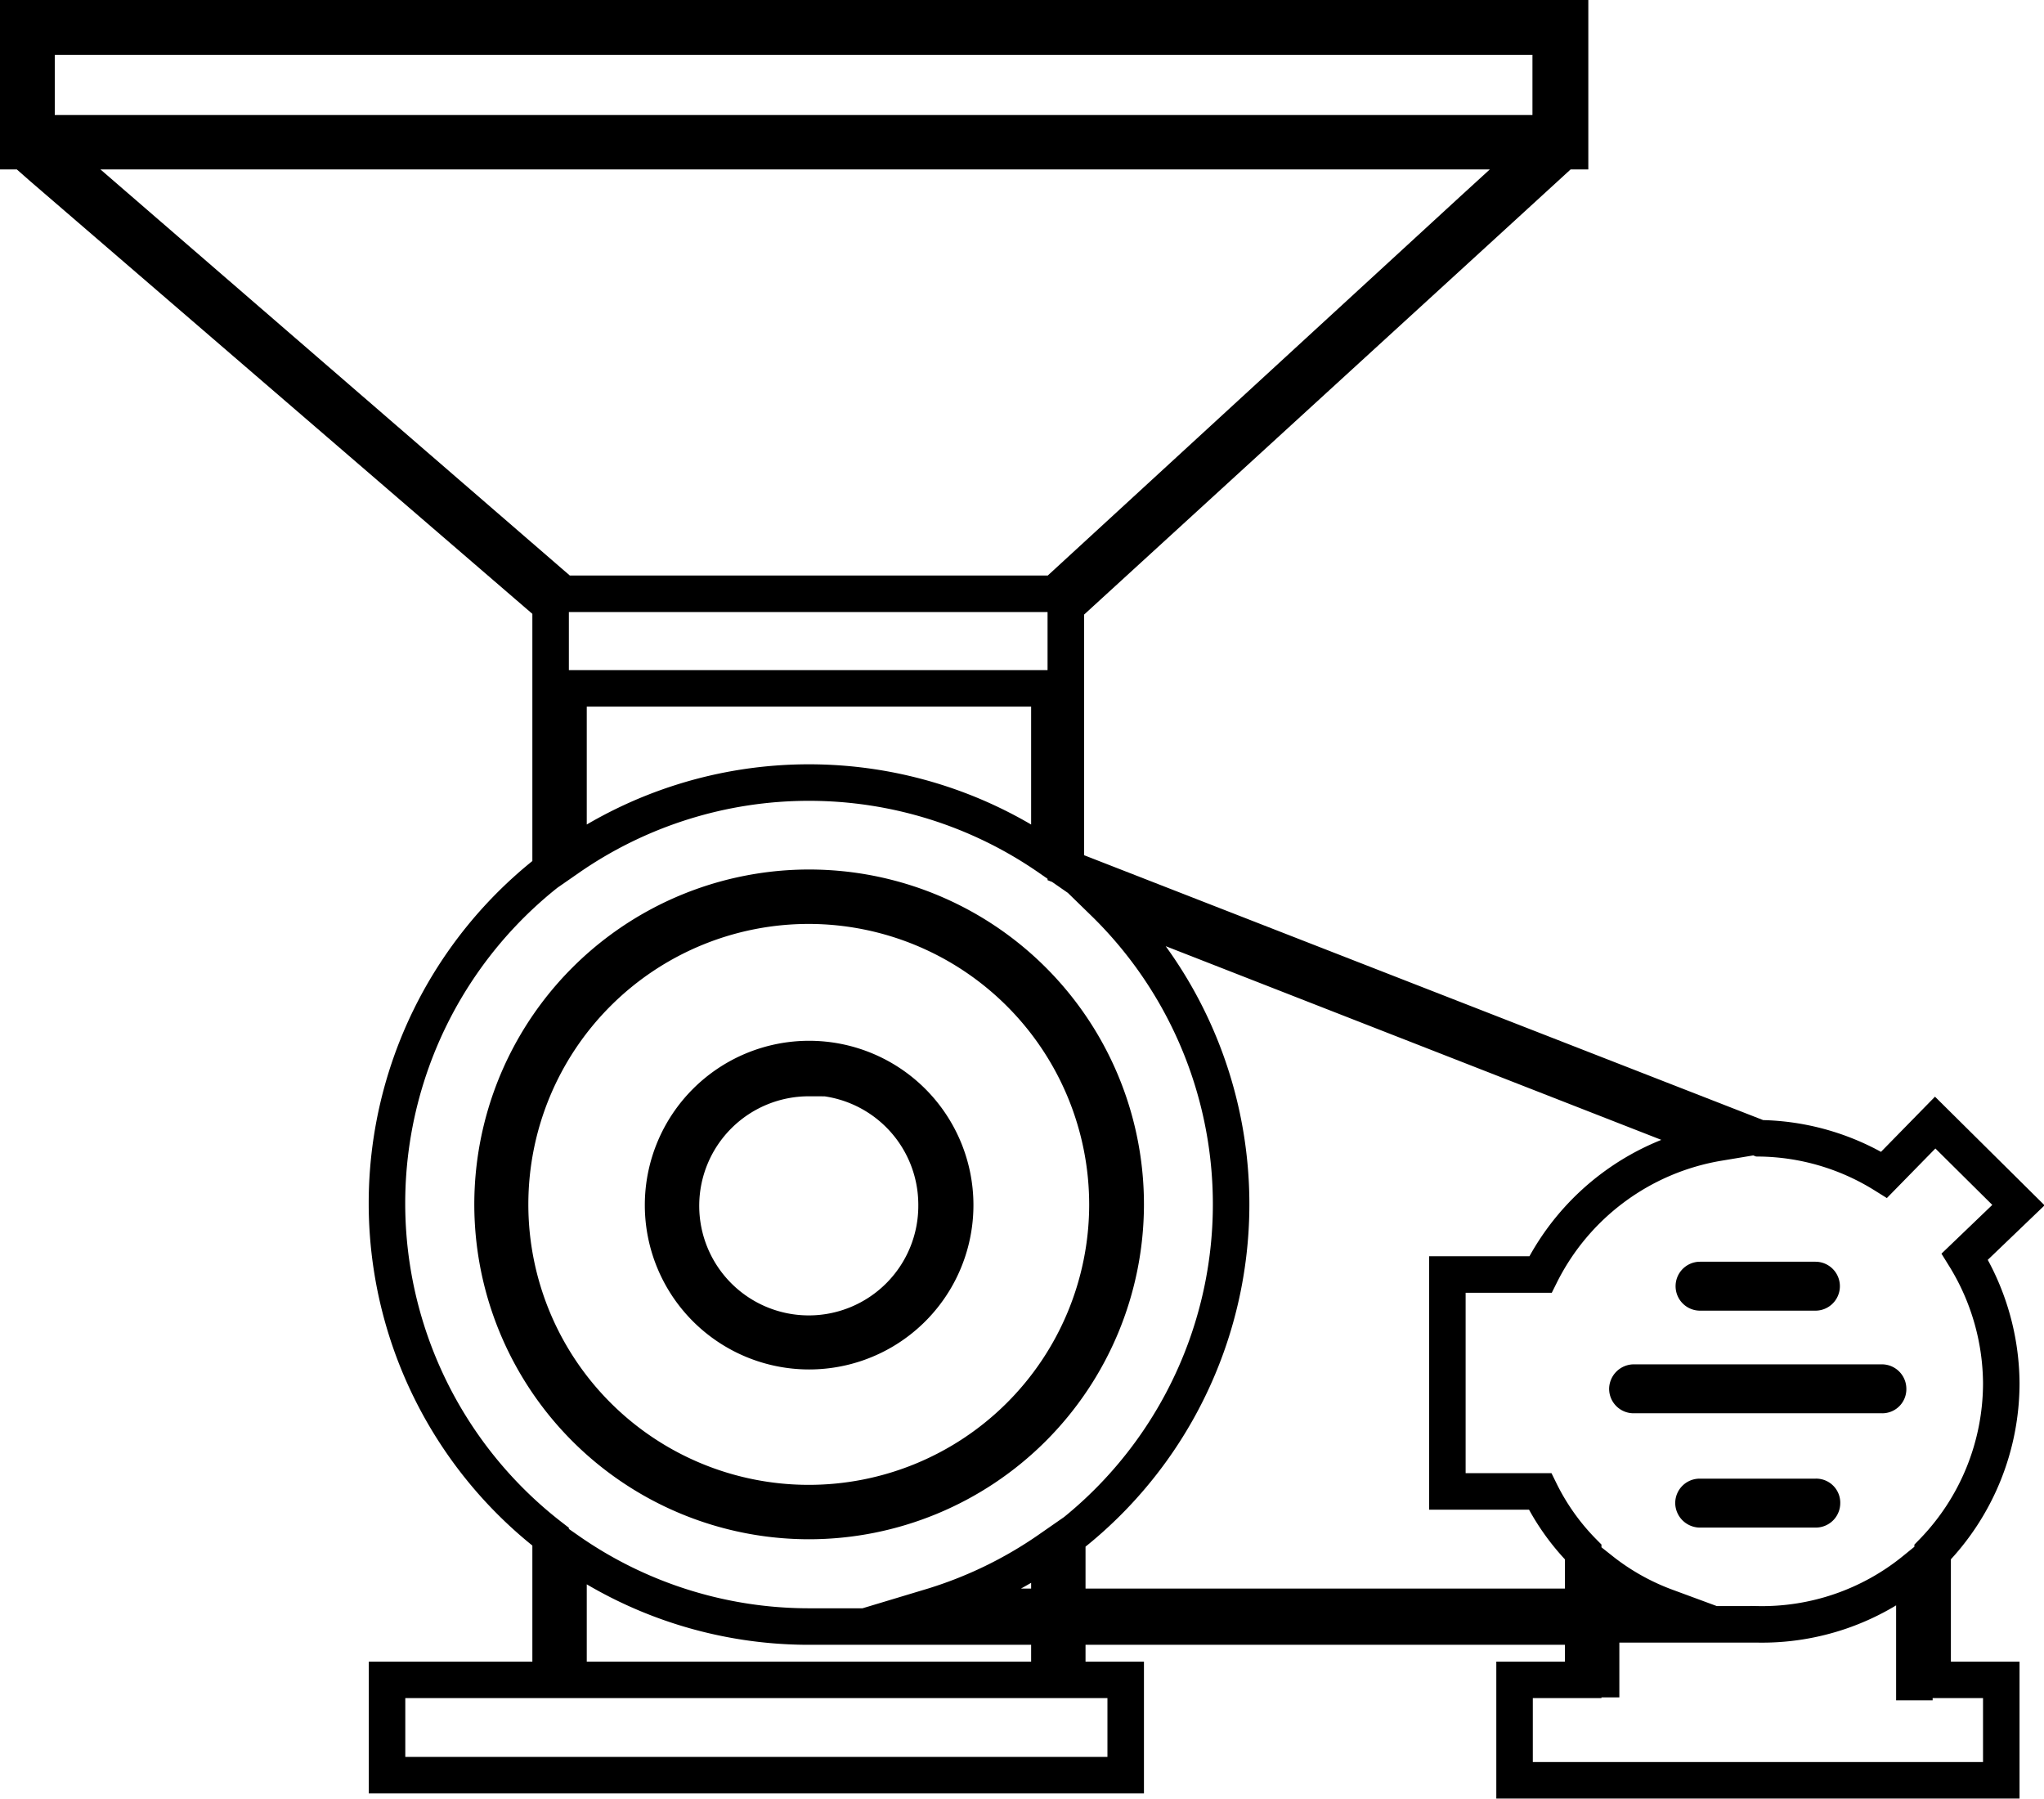 <svg xmlns="http://www.w3.org/2000/svg" viewBox="0 0 55.98 49.27"><defs><style>.cls-1{fill:none;stroke:#000;stroke-miterlimit:10;}</style></defs><g id="Layer_2" data-name="Layer 2"><g id="Layer_1-2" data-name="Layer 1"><path class="cls-1" d="M22.16,41.65A8.67,8.67,0,1,1,30.83,33,8.68,8.68,0,0,1,22.16,41.65Zm0-16.85A8.18,8.18,0,1,0,30.33,33,8.19,8.19,0,0,0,22.16,24.8Z"/><path class="cls-1" d="M22.16,37a4,4,0,1,1,4-4A4,4,0,0,1,22.16,37Zm0-7.48A3.5,3.5,0,1,0,25.65,33,3.5,3.5,0,0,0,22.16,29.49Z"/><path class="cls-1" d="M49.72,35.39H46.56a.17.17,0,0,1,0-.34h3.16a.17.17,0,0,1,0,.34Z"/><path class="cls-1" d="M51.54,38.2h-6.8a.17.17,0,0,1-.17-.17.18.18,0,0,1,.17-.17h6.8a.17.17,0,0,1,.17.17A.16.16,0,0,1,51.54,38.2Z"/><path class="cls-1" d="M49.73,41.33H46.55a.18.18,0,0,1-.17-.17.17.17,0,0,1,.17-.17h3.18a.16.16,0,0,1,.17.17A.17.17,0,0,1,49.73,41.33Z"/><path class="cls-1" d="M54.81,37.87a6.67,6.67,0,0,0-1-3.46L55.28,33,53,30.74,51.6,32.17a6.6,6.6,0,0,0-3.41-1l-19-7.41V16.61L40.69,6.09l2.13-1.95H43V.5H.5V4.14H.65l.5.44,13.93,12v7.24a11.54,11.54,0,0,0,0,18.26V46H10.6v2.61H30.83V46h-1.6V44.54H43.36V46H41.48v2.75H54.81V46H52.93V42.5A6.64,6.64,0,0,0,54.81,37.87ZM1,3.65V1H42.47V3.65Zm.49.56L1.4,4.14H42.09L40.35,5.73,28.89,16.26H15.42ZM28.74,19.89v3.6a11.55,11.55,0,0,0-13.17,0V18.85H28.74Zm0,24.65V46H15.57V42.47a11.51,11.51,0,0,0,6.59,2.07ZM25.49,44a11.5,11.5,0,0,0,3.25-1.57V44Zm3.74,0V42.11a11.54,11.54,0,0,0,1-17.4l16.84,6.58a6.68,6.68,0,0,0-4.88,3.61H39.64v5.94h2.54a6.34,6.34,0,0,0,1.18,1.66V44Zm14.62,2.48v-2h4.29A6.62,6.62,0,0,0,52.43,43v3.56M43.85,44V43A6.47,6.47,0,0,0,45.63,44Z"/></g></g></svg>